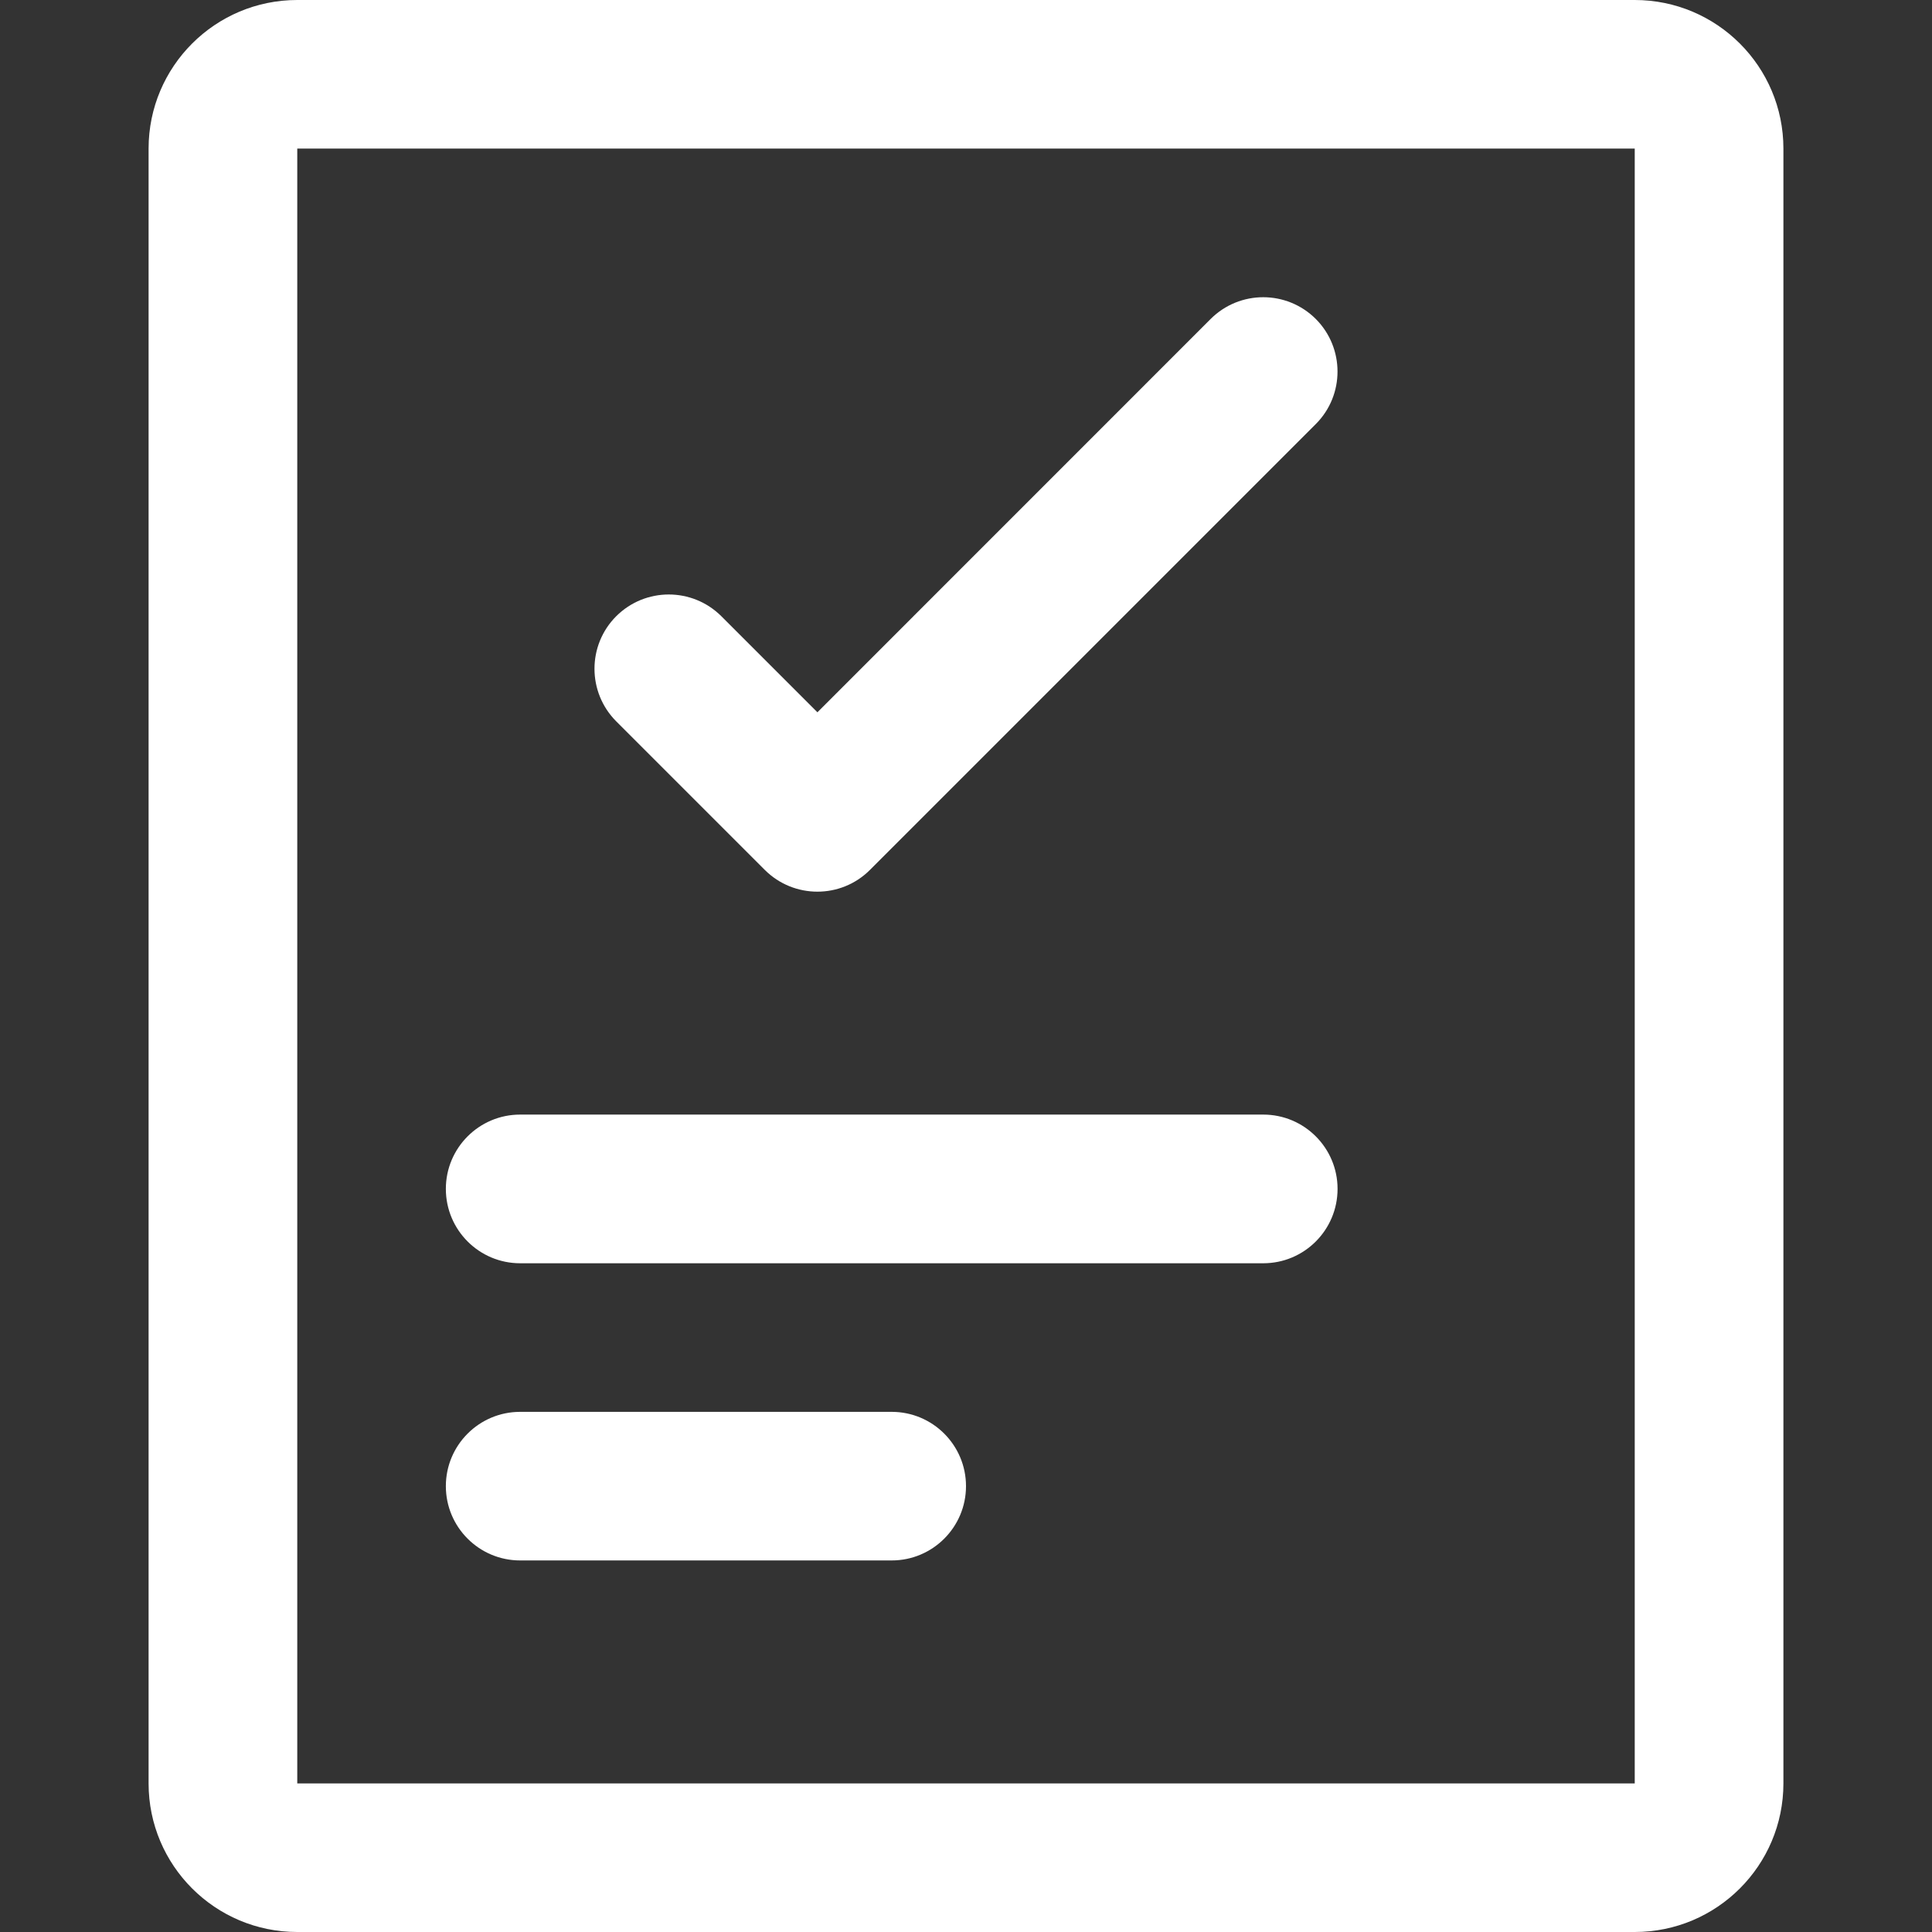 <svg width="22" height="22" viewBox="0 0 22 22" fill="none" xmlns="http://www.w3.org/2000/svg">
<rect x="0" y="0" width="22" height="22" fill="#333333" stroke="none"/>
<g clip-path="url(#clip0_777_5661)">
<path fill-rule="evenodd" clip-rule="evenodd" d="M3.385 1.692H18.615V20.308H3.385V1.692ZM1.692 1.692C1.692 0.758 2.45 -1.52588e-05 3.385 -1.52588e-05H18.615C19.55 -1.52588e-05 20.308 0.758 20.308 1.692V20.308C20.308 21.242 19.55 22 18.615 22H3.385C2.45 22 1.692 21.242 1.692 20.308V1.692ZM5.923 12.692C5.456 12.692 5.077 13.071 5.077 13.538C5.077 14.006 5.456 14.385 5.923 14.385H14.385C14.852 14.385 15.231 14.006 15.231 13.538C15.231 13.071 14.852 12.692 14.385 12.692H5.923ZM5.077 16.923C5.077 16.456 5.456 16.077 5.923 16.077H10.154C10.621 16.077 11 16.456 11 16.923C11 17.39 10.621 17.769 10.154 17.769H5.923C5.456 17.769 5.077 17.39 5.077 16.923ZM14.983 4.829C15.313 4.499 15.313 3.963 14.983 3.632C14.652 3.302 14.117 3.302 13.786 3.632L9.308 8.111L8.214 7.017C7.883 6.687 7.348 6.687 7.017 7.017C6.687 7.347 6.687 7.883 7.017 8.214L8.709 9.906C9.04 10.236 9.576 10.236 9.906 9.906L14.983 4.829Z" fill="white"/>
</g>
<defs>
<clipPath id="clip0_777_5661">
<rect width="22" height="22" fill="white"/>
</clipPath>
</defs>
</svg>

